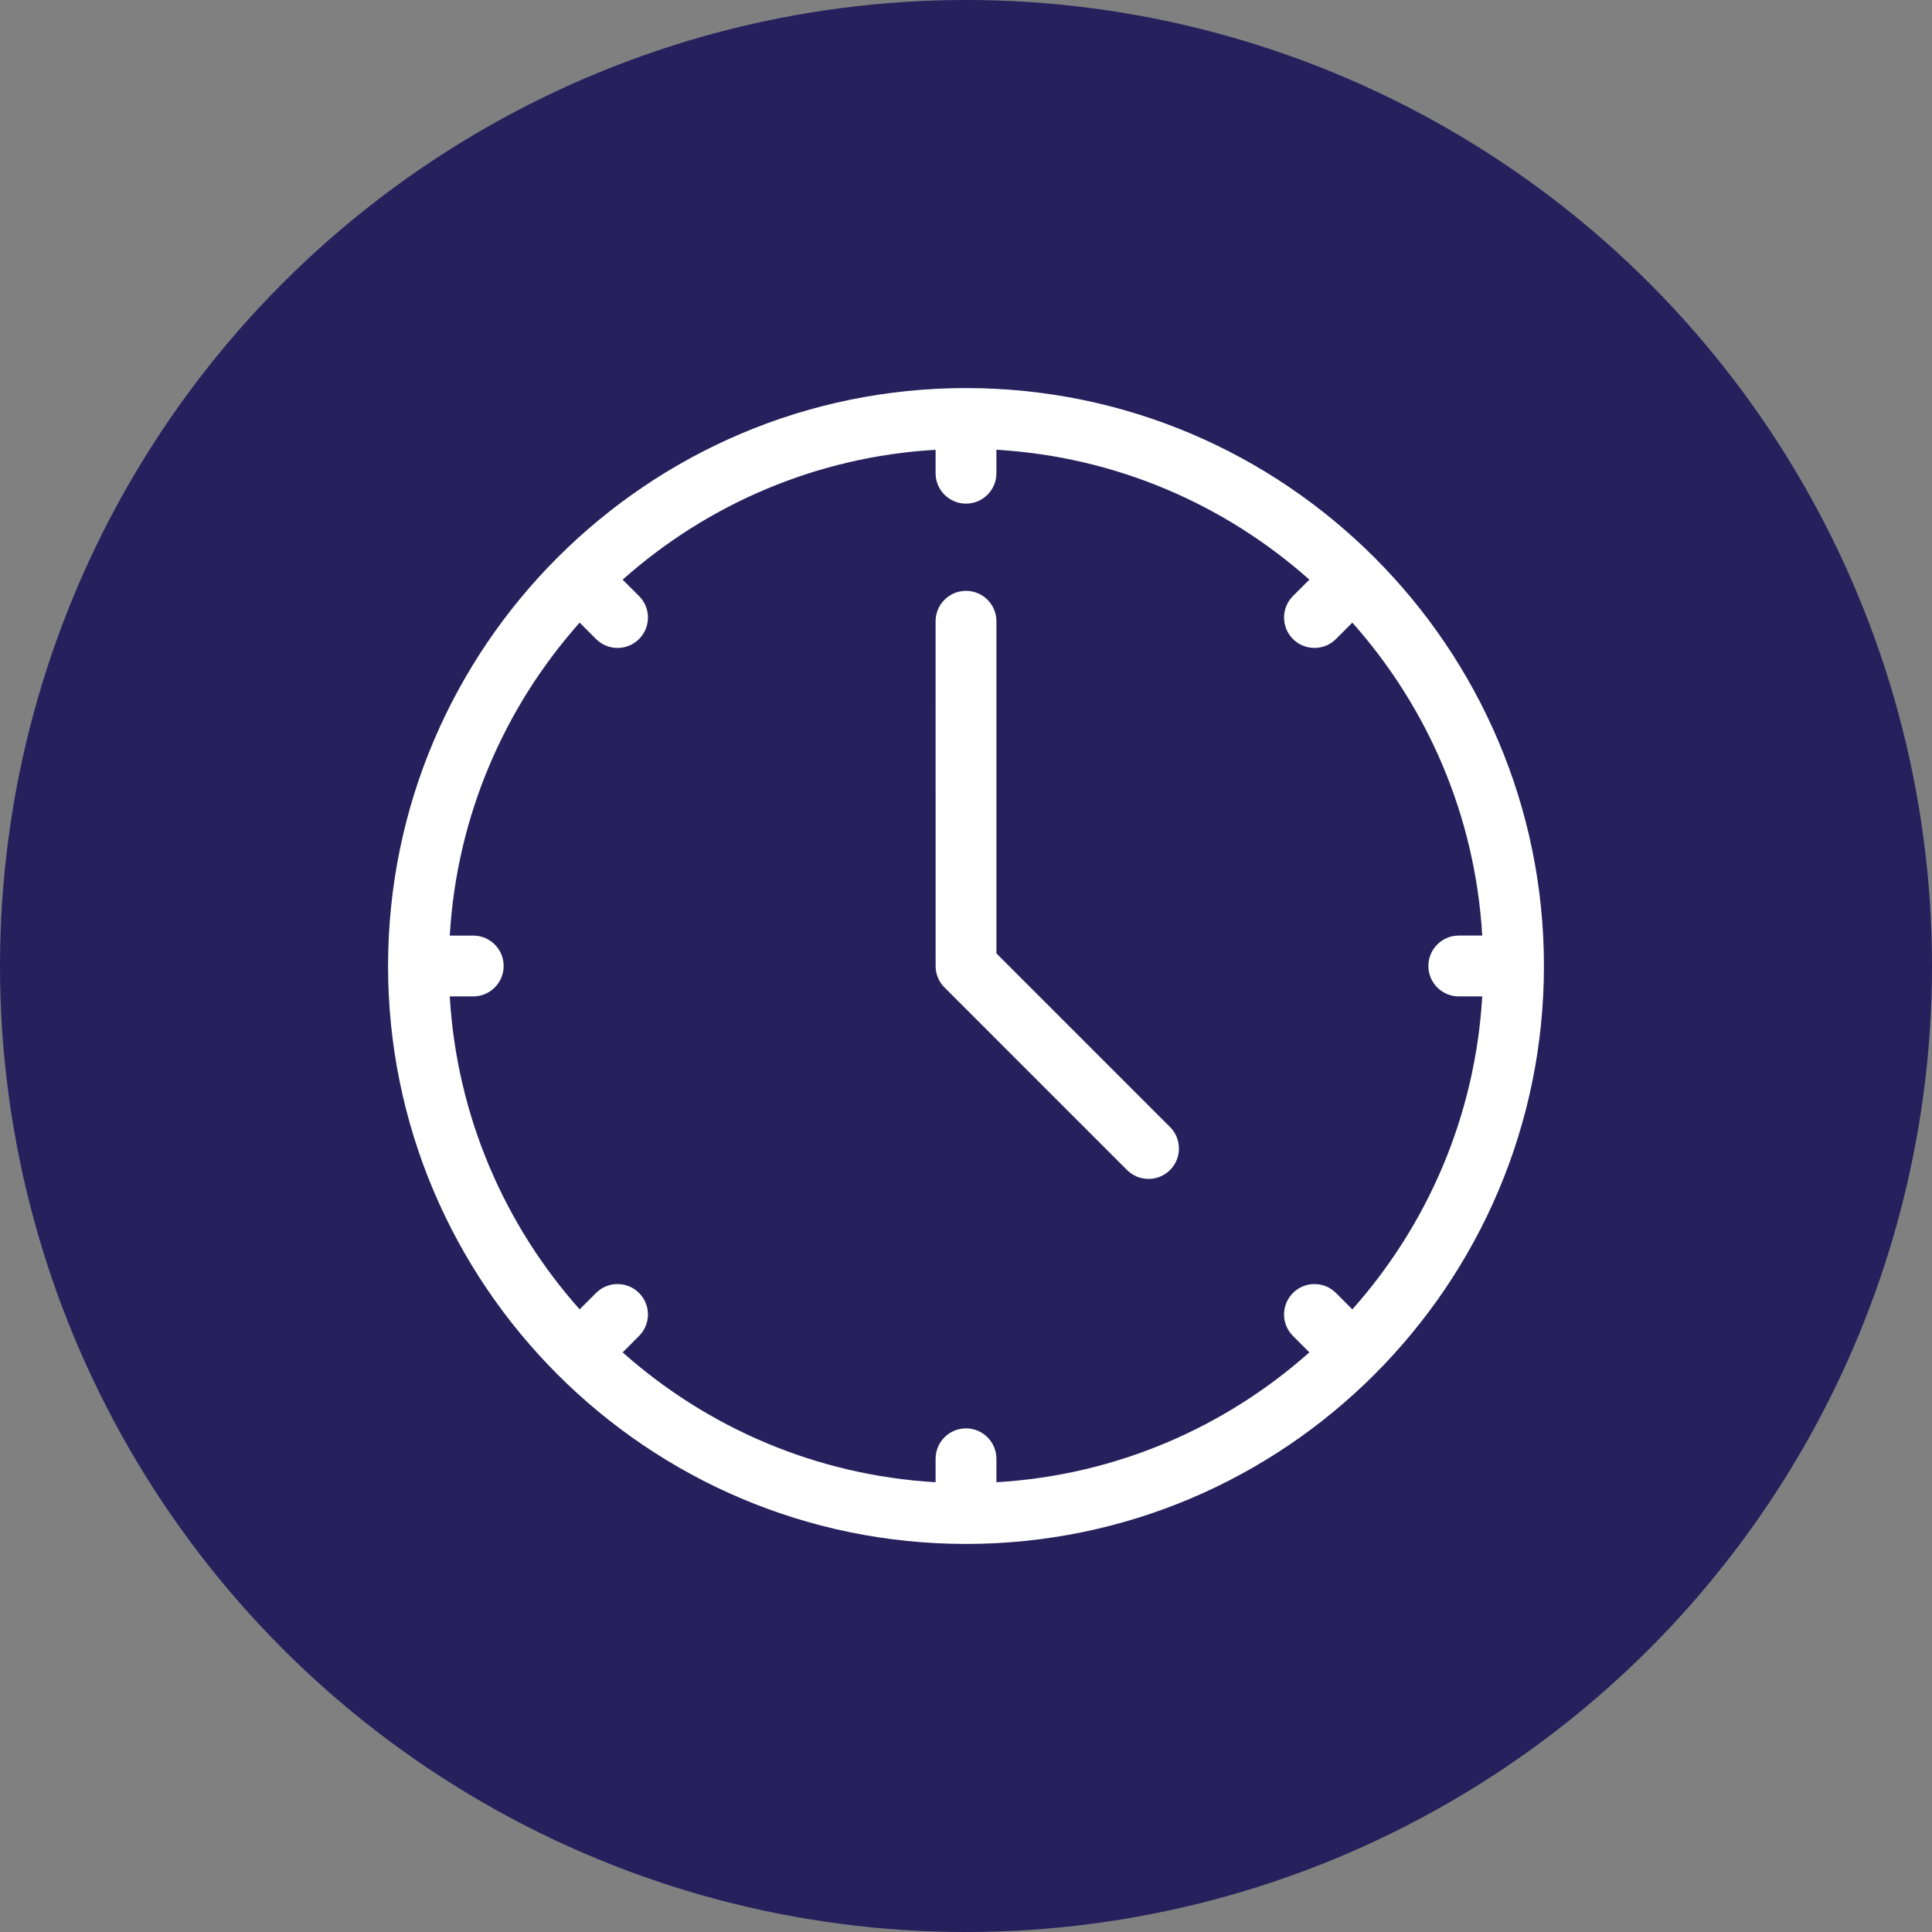 <svg width="80" height="80" viewBox="0 0 80 80" fill="none" xmlns="http://www.w3.org/2000/svg">
    <rect x="0" y="0" width="80" height="80" fill="#808080" stroke="none"/>
    <path d="M80 40C80 54.291 72.376 67.496 60 74.641C47.624 81.787 32.376 81.787 20 74.641C7.624 67.496 0 54.291 0 40C0 25.709 7.624 12.504 20 5.359C32.376 -1.787 47.624 -1.787 60 5.359C72.376 12.504 80 25.709 80 40Z" fill="#26215D"/>
    <path d="M40 16.069C26.805 16.069 16.069 26.805 16.069 40C16.069 53.195 26.805 63.931 40 63.931C53.196 63.931 63.931 53.195 63.931 40C63.931 26.805 53.195 16.069 40 16.069ZM60.405 41.259H61.376C61.087 46.217 59.104 50.727 55.998 54.218L55.319 53.539C54.828 53.048 54.03 53.048 53.539 53.539C53.047 54.031 53.047 54.828 53.539 55.319L54.218 55.998C50.727 59.104 46.217 61.087 41.259 61.376V60.405C41.259 59.709 40.696 59.146 40 59.146C39.305 59.146 38.741 59.709 38.741 60.405L38.741 61.376C33.783 61.087 29.273 59.104 25.783 55.999L26.461 55.32C26.953 54.828 26.953 54.031 26.461 53.539C25.97 53.048 25.172 53.048 24.681 53.539L24.002 54.218C20.896 50.727 18.913 46.217 18.624 41.259H19.595C20.291 41.259 20.855 40.695 20.855 40C20.855 39.304 20.291 38.741 19.595 38.741L18.624 38.741C18.913 33.783 20.896 29.273 24.002 25.782L24.681 26.461C24.926 26.707 25.248 26.83 25.571 26.83C25.893 26.83 26.215 26.707 26.461 26.461C26.953 25.969 26.953 25.172 26.461 24.68L25.782 24.002C29.273 20.896 33.784 18.913 38.741 18.624V19.595C38.741 20.291 39.305 20.854 40 20.854C40.696 20.854 41.259 20.291 41.259 19.595L41.259 18.624C46.217 18.913 50.727 20.896 54.218 24.002L53.539 24.68C53.047 25.172 53.047 25.969 53.539 26.461C53.785 26.706 54.107 26.829 54.429 26.829C54.752 26.829 55.074 26.706 55.319 26.461L55.998 25.782C59.104 29.273 61.087 33.783 61.376 38.74H60.405C59.709 38.74 59.146 39.304 59.146 39.999C59.146 40.695 59.71 41.259 60.405 41.259L60.405 41.259Z" fill="white"/>
    <path d="M41.26 39.479V25.725C41.26 25.03 40.696 24.466 40 24.466C39.305 24.466 38.741 25.03 38.741 25.725L38.742 40C38.742 40.334 38.874 40.654 39.111 40.89L46.668 48.448C46.913 48.694 47.236 48.816 47.558 48.816C47.88 48.816 48.203 48.694 48.448 48.448C48.94 47.956 48.94 47.159 48.448 46.667L41.26 39.479Z" fill="white"/>
    </svg>
    